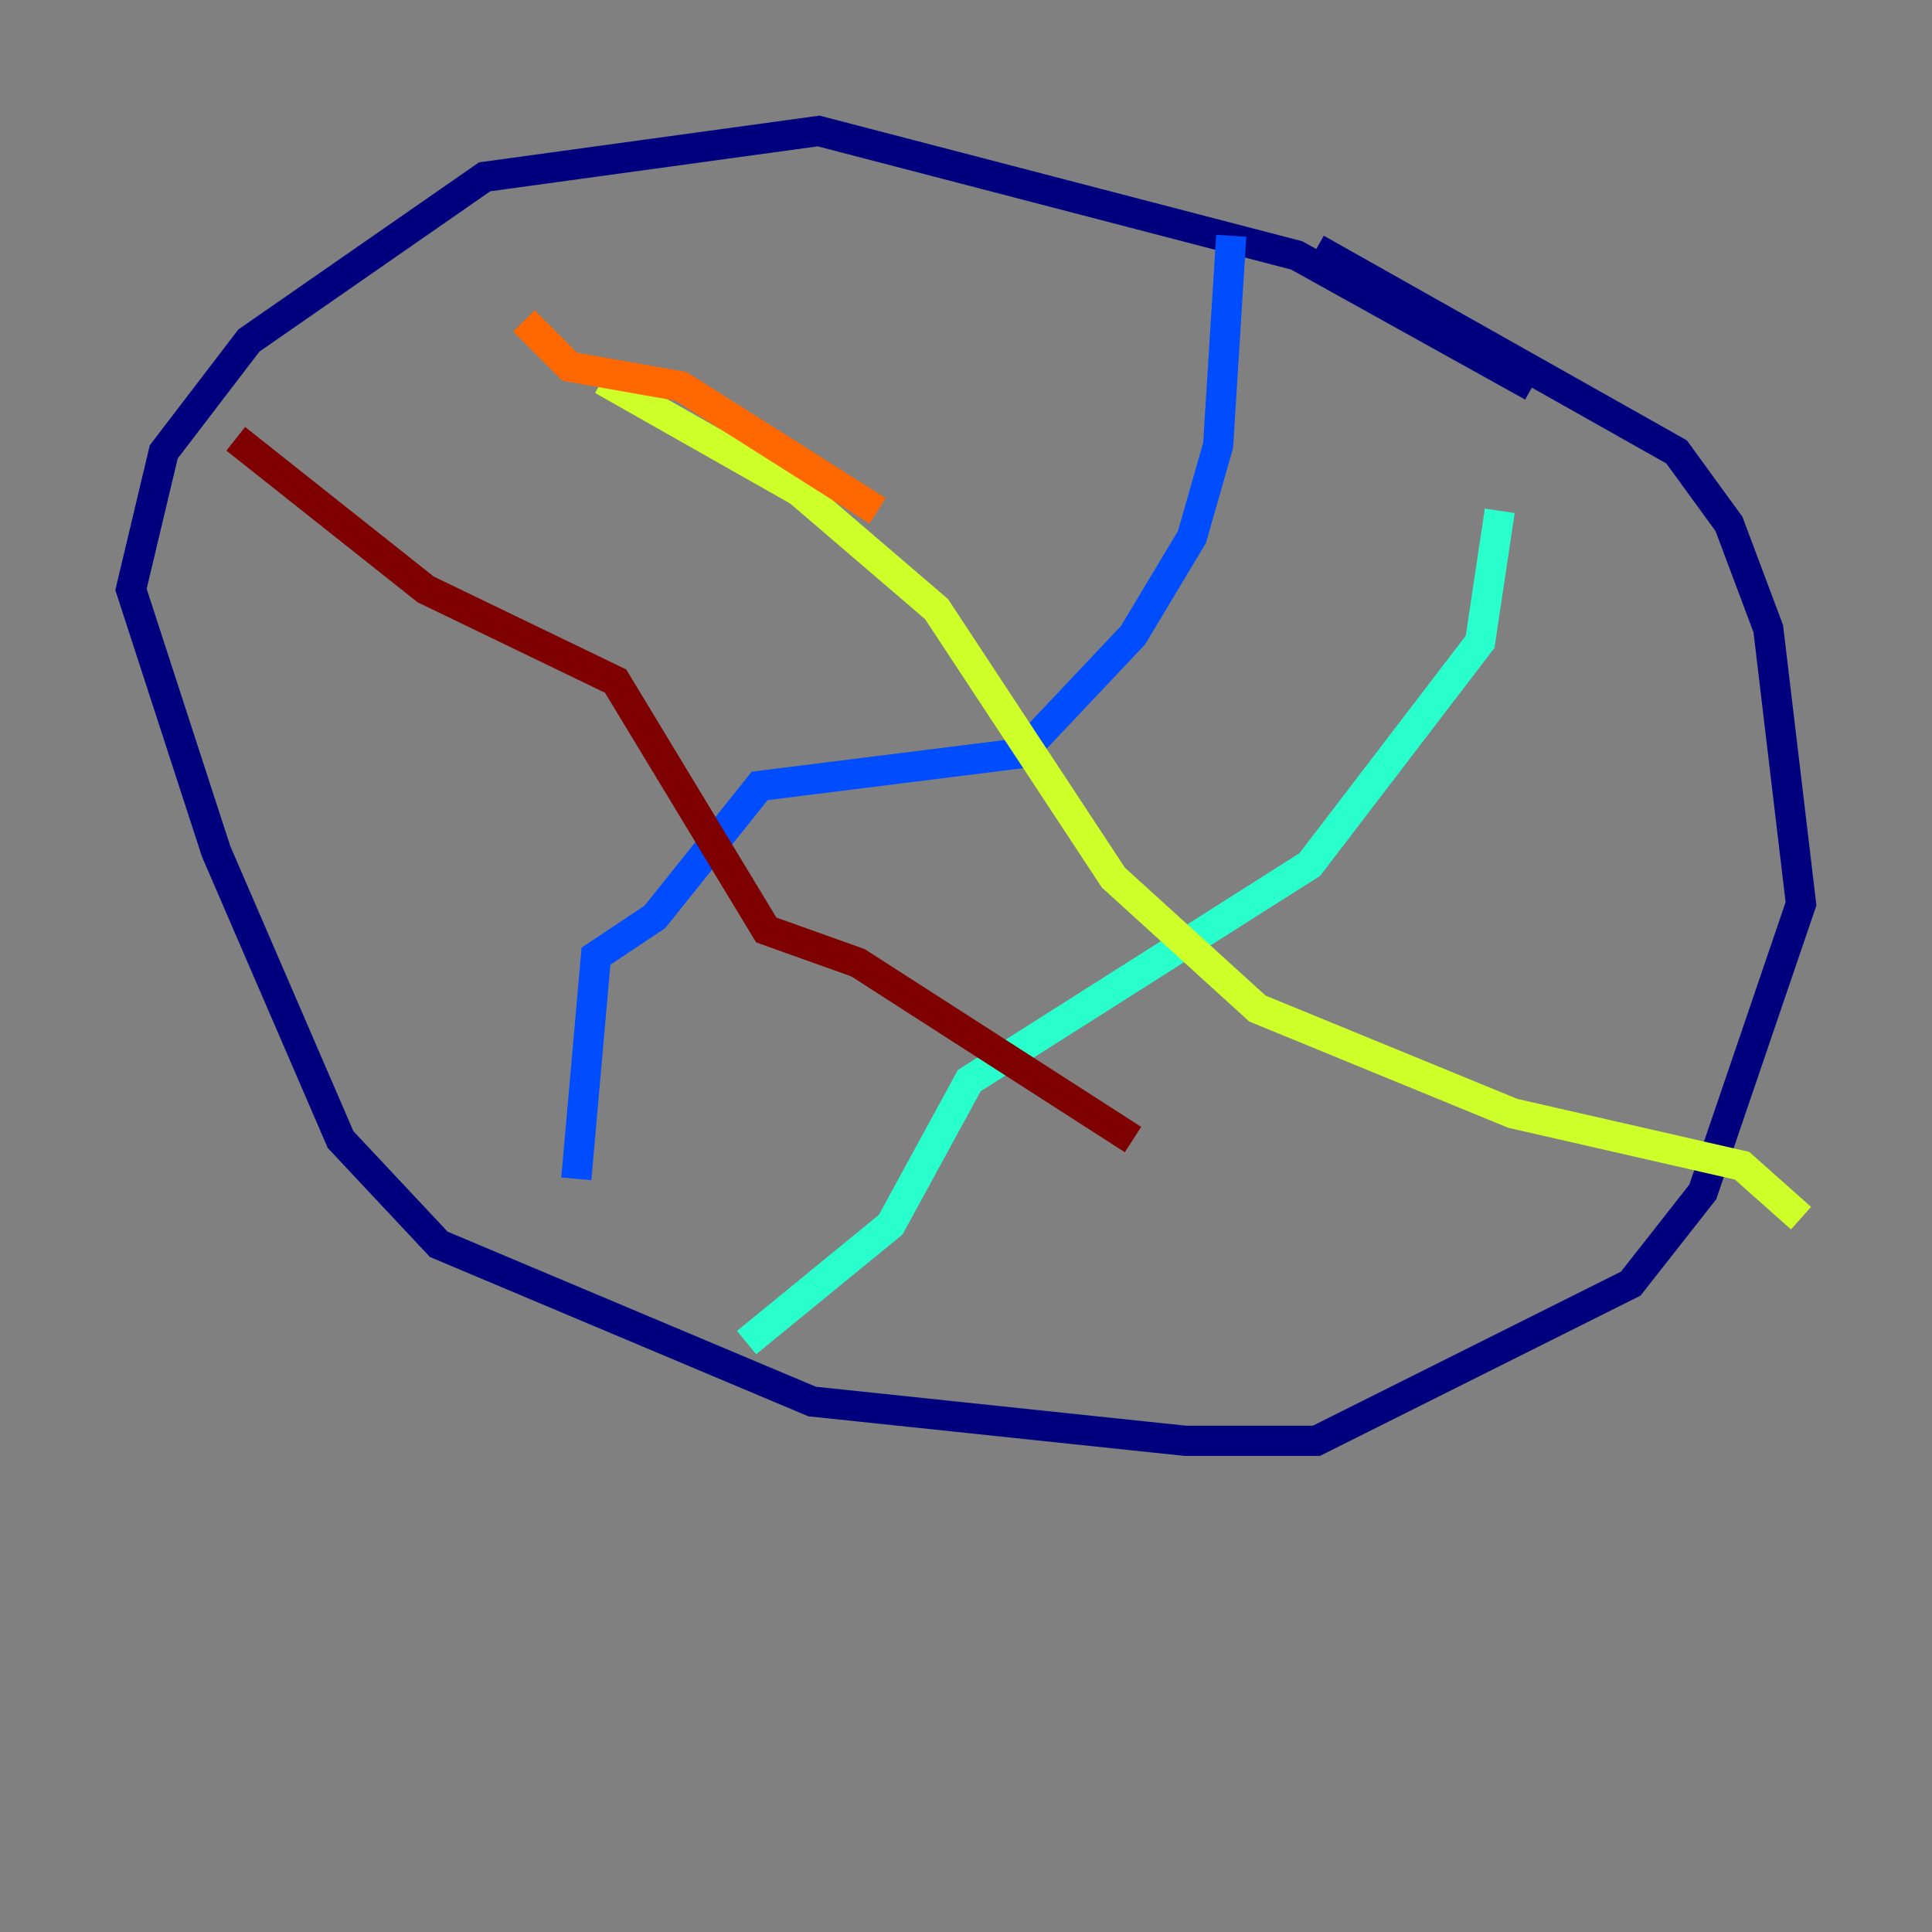 <?xml version="1.0" encoding="utf-8" ?>
<svg baseProfile="tiny" height="128" version="1.2" viewBox="0,0,128,128" width="128" xmlns="http://www.w3.org/2000/svg" xmlns:ev="http://www.w3.org/2001/xml-events" xmlns:xlink="http://www.w3.org/1999/xlink"><rect x="0" y="0" width="128" height="128" fill="#808080" stroke="none"/><defs /><polyline fill="none" points="101.532,25.6 85.912,16.922 54.237,8.678 32.108,11.715 16.488,22.563 10.848,29.939 8.678,39.051 14.319,56.407 22.563,75.498 29.071,82.441 53.803,92.854 78.536,95.458 87.214,95.458 108.041,85.044 112.814,78.969 119.322,59.878 117.153,41.654 114.549,34.712 111.078,29.939 87.214,16.488" stroke="#00007f" stroke-width="2" /><polyline fill="none" points="81.573,15.62 80.705,29.505 78.969,35.58 75.064,42.088 67.688,49.898 50.332,52.068 43.39,60.746 39.485,63.349 38.183,78.102" stroke="#004cff" stroke-width="2" /><polyline fill="none" points="99.363,33.844 98.061,42.522 86.78,57.275 64.217,71.593 59.01,81.139 49.464,88.949" stroke="#29ffcd" stroke-width="2" /><polyline fill="none" points="39.919,25.166 52.936,32.542 62.047,40.352 73.763,58.142 83.308,66.82 100.231,73.763 115.417,77.234 119.322,80.705" stroke="#cdff29" stroke-width="2" /><polyline fill="none" points="58.142,33.844 45.125,25.6 37.749,24.298 34.712,21.261" stroke="#ff6700" stroke-width="2" /><polyline fill="none" points="15.62,29.071 28.203,39.051 40.786,45.125 50.766,61.614 56.841,63.783 75.064,75.498" stroke="#7f0000" stroke-width="2" /></svg>
